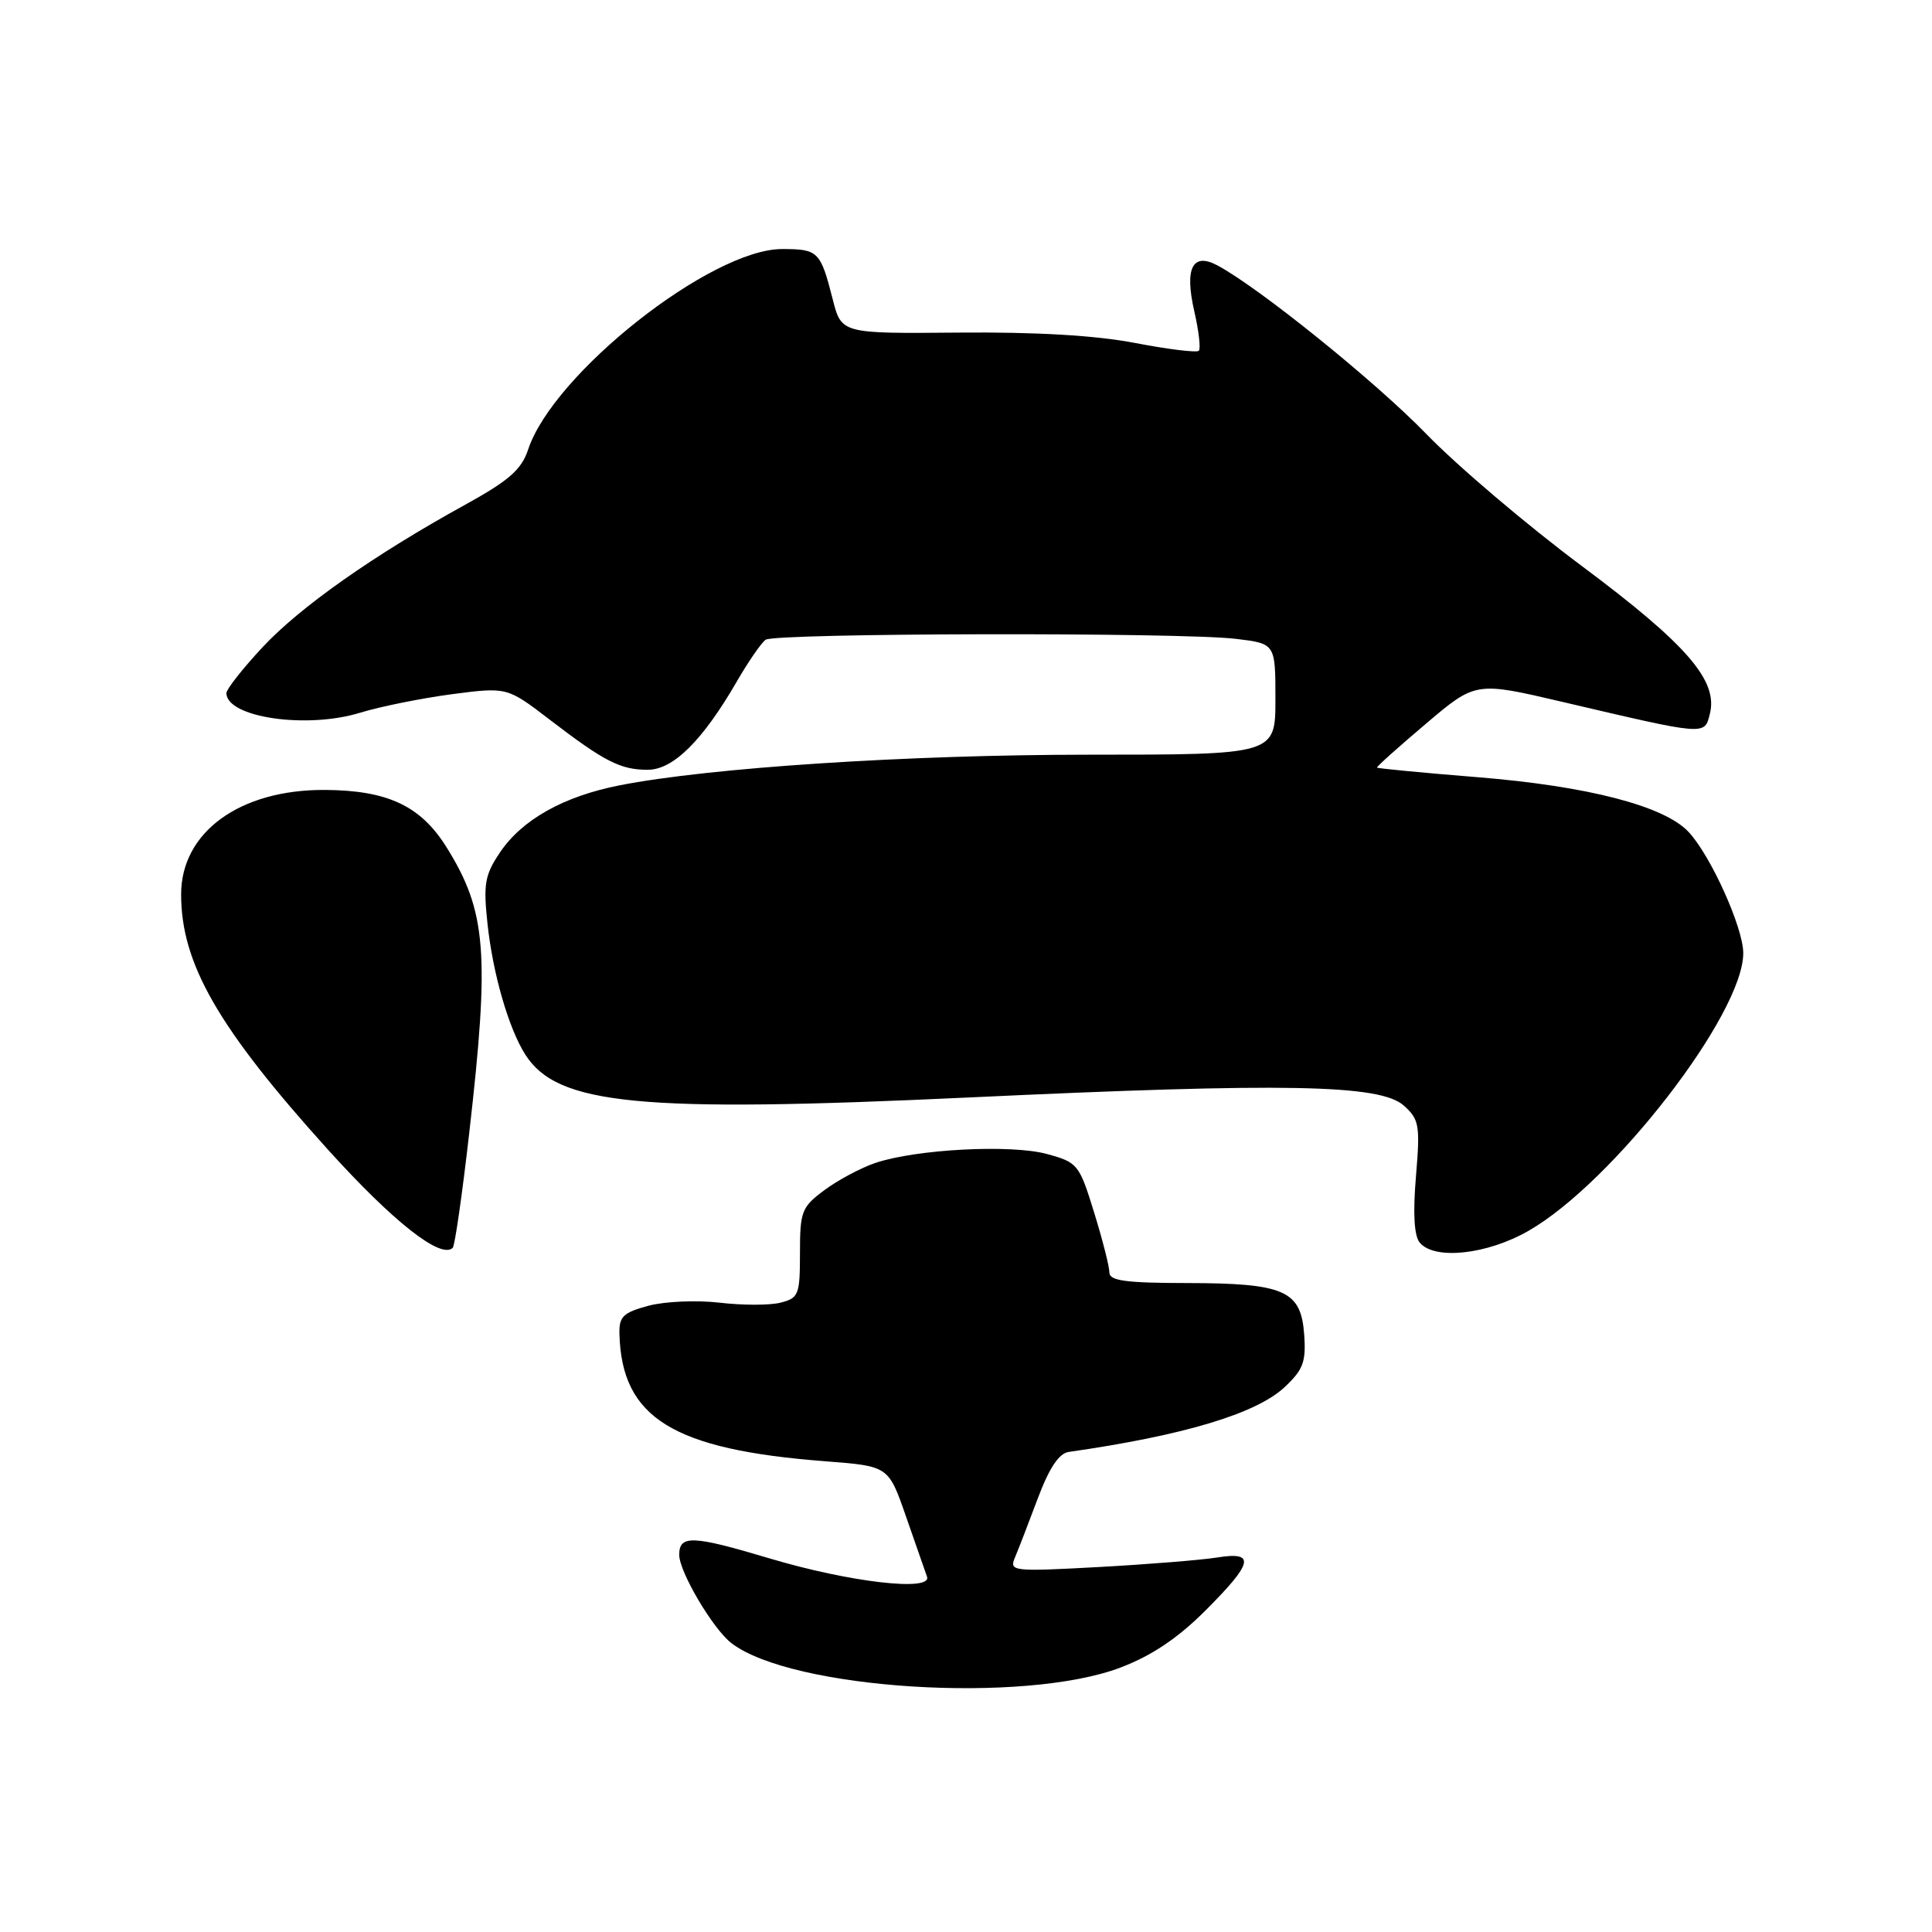 <?xml version="1.0" encoding="UTF-8" standalone="no"?>
<!DOCTYPE svg PUBLIC "-//W3C//DTD SVG 1.1//EN" "http://www.w3.org/Graphics/SVG/1.1/DTD/svg11.dtd" >
<svg xmlns="http://www.w3.org/2000/svg" xmlns:xlink="http://www.w3.org/1999/xlink" version="1.1" viewBox="0 0 256 256">
 <g >
 <path fill="currentColor"
d=" M 148.47 220.96 C 152.60 219.39 156.06 217.07 159.72 213.41 C 166.09 207.04 166.41 205.55 161.25 206.38 C 159.19 206.71 152.14 207.28 145.59 207.64 C 134.16 208.26 133.71 208.21 134.48 206.39 C 134.92 205.35 136.28 201.84 137.50 198.58 C 139.02 194.52 140.32 192.57 141.61 192.39 C 156.82 190.21 166.43 187.33 170.20 183.82 C 172.69 181.49 173.07 180.46 172.81 176.82 C 172.39 170.99 170.20 170.03 157.25 170.01 C 149.16 170.00 147.00 169.71 147.00 168.61 C 147.00 167.84 146.09 164.25 144.97 160.64 C 143.01 154.28 142.80 154.02 138.72 152.91 C 133.95 151.61 121.42 152.27 116.00 154.09 C 114.08 154.74 111.04 156.36 109.25 157.69 C 106.22 159.94 106.00 160.50 106.00 166.03 C 106.00 171.57 105.83 172.00 103.42 172.61 C 102.00 172.97 98.37 172.97 95.34 172.61 C 92.32 172.26 88.08 172.44 85.92 173.02 C 82.55 173.93 82.01 174.46 82.08 176.79 C 82.39 187.90 89.17 192.08 109.40 193.63 C 117.73 194.27 117.73 194.27 120.03 200.89 C 121.29 204.52 122.55 208.13 122.83 208.91 C 123.56 210.94 112.56 209.66 101.95 206.49 C 91.76 203.44 90.00 203.37 90.00 206.02 C 90.00 208.28 94.47 215.84 96.91 217.72 C 104.94 223.88 135.69 225.81 148.47 220.96 Z  M 62.17 150.17 C 64.91 126.30 64.47 120.76 59.16 112.25 C 55.73 106.77 51.36 104.72 43.04 104.67 C 31.78 104.61 24.00 110.26 24.00 118.51 C 24.00 127.70 28.92 136.24 43.48 152.36 C 52.11 161.91 58.44 166.89 59.99 165.34 C 60.27 165.07 61.25 158.24 62.17 150.17 Z  M 202.54 163.09 C 213.76 156.65 231.02 134.33 230.99 126.28 C 230.98 122.90 226.67 113.35 223.74 110.23 C 220.52 106.79 210.38 104.16 195.76 102.98 C 188.51 102.40 182.53 101.82 182.46 101.71 C 182.39 101.59 185.30 98.98 188.93 95.91 C 195.53 90.31 195.53 90.31 207.01 93.00 C 226.22 97.50 225.84 97.47 226.57 94.57 C 227.67 90.18 223.51 85.38 209.60 75.00 C 202.39 69.63 193.12 61.76 189.00 57.51 C 182.28 50.58 166.85 38.13 161.32 35.17 C 158.01 33.40 156.94 35.52 158.25 41.25 C 158.85 43.86 159.12 46.22 158.85 46.48 C 158.58 46.75 154.79 46.29 150.43 45.45 C 145.16 44.44 137.30 43.98 127.00 44.07 C 111.50 44.21 111.50 44.21 110.34 39.66 C 108.72 33.30 108.42 33.00 103.63 33.00 C 94.21 33.00 73.29 49.52 69.98 59.57 C 69.10 62.22 67.45 63.67 61.69 66.85 C 49.52 73.55 39.72 80.45 34.75 85.80 C 32.14 88.61 30.00 91.33 30.00 91.83 C 30.00 95.07 40.65 96.63 47.75 94.43 C 50.36 93.63 55.80 92.53 59.84 91.99 C 67.19 91.03 67.19 91.03 72.84 95.36 C 80.11 100.93 82.21 102.00 85.83 102.00 C 89.21 102.00 93.10 98.13 97.64 90.29 C 99.16 87.66 100.88 85.17 101.45 84.77 C 102.73 83.87 156.42 83.77 163.75 84.65 C 169.00 85.28 169.00 85.28 169.00 92.64 C 169.00 100.00 169.00 100.00 144.25 100.00 C 120.19 100.01 94.01 101.72 82.10 104.06 C 74.68 105.52 69.18 108.60 66.25 112.95 C 64.23 115.95 64.03 117.13 64.60 122.44 C 65.32 129.09 67.40 136.26 69.60 139.73 C 73.86 146.42 84.64 147.47 128.39 145.42 C 170.38 143.45 182.89 143.69 186.02 146.50 C 188.06 148.34 188.19 149.10 187.62 155.90 C 187.21 160.77 187.38 163.76 188.12 164.65 C 190.07 167.00 197.05 166.24 202.54 163.09 Z "/>
</g>
</svg>